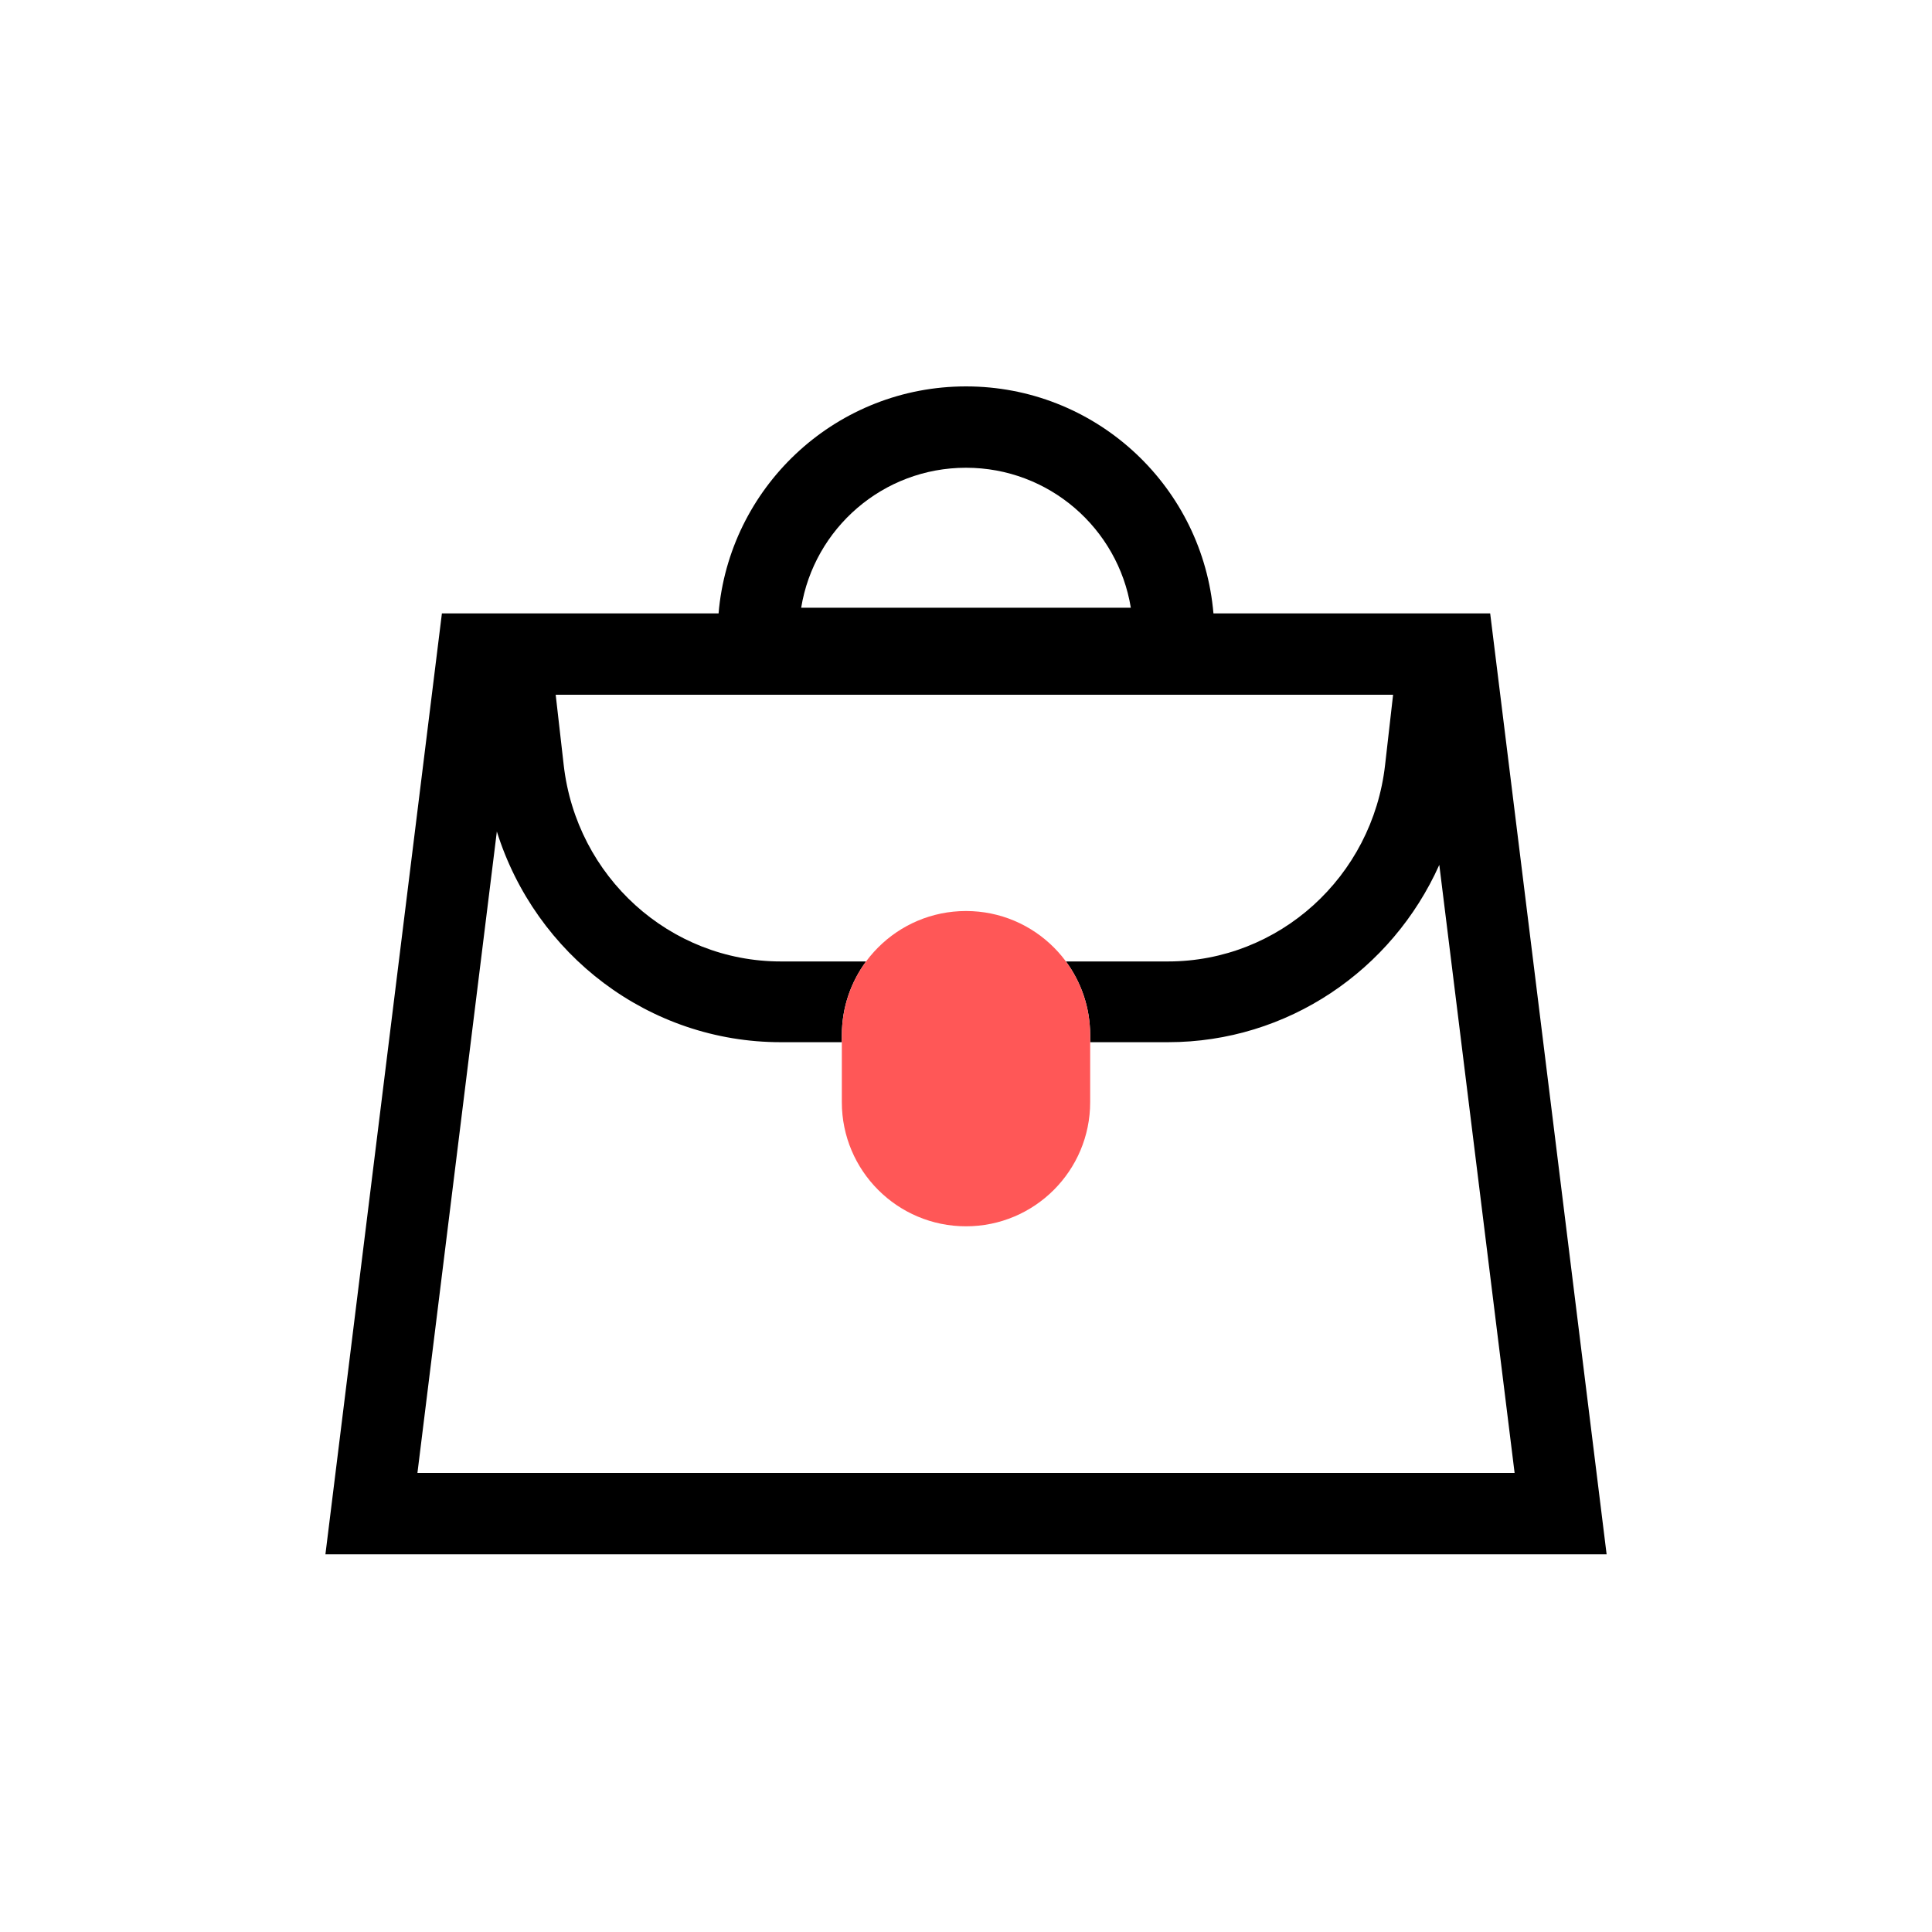 <?xml version="1.0" encoding="utf-8"?>
<svg xmlns="http://www.w3.org/2000/svg" fill="none" height="48" viewBox="0 0 48 48" width="48">
<path clip-rule="evenodd" d="M30.134 15.099C30.139 15.146 30.144 15.193 30.148 15.24H37.023L39.916 38.616H8.085L10.979 15.24H17.853C17.857 15.193 17.861 15.146 17.866 15.099C18.201 12.007 20.82 9.6 24 9.6C27.181 9.6 29.8 12.007 30.134 15.099ZM19.905 15.099C20.226 13.127 21.938 11.621 24 11.621C26.063 11.621 27.774 13.127 28.095 15.099H19.905ZM12.344 20.659L10.371 36.595H37.63L35.759 21.487C34.586 24.107 31.989 25.893 29.019 25.893H27.085V25.719C27.085 25.033 26.861 24.4 26.483 23.887H29.019C31.776 23.887 34.096 21.788 34.412 19.006L34.611 17.261H13.806L14.005 19.006C14.322 21.788 16.641 23.887 19.399 23.887H21.517C21.139 24.4 20.915 25.033 20.915 25.719V25.893H19.399C16.125 25.893 13.305 23.724 12.344 20.659Z" fill="black" fill-rule="evenodd"/>
<path d="M20.915 25.719C20.915 24.015 22.296 22.634 24 22.634C25.704 22.634 27.085 24.015 27.085 25.719V27.382C27.085 29.086 25.704 30.467 24 30.467C22.296 30.467 20.915 29.086 20.915 27.382V25.719Z" fill="#FF5757"/>
</svg>